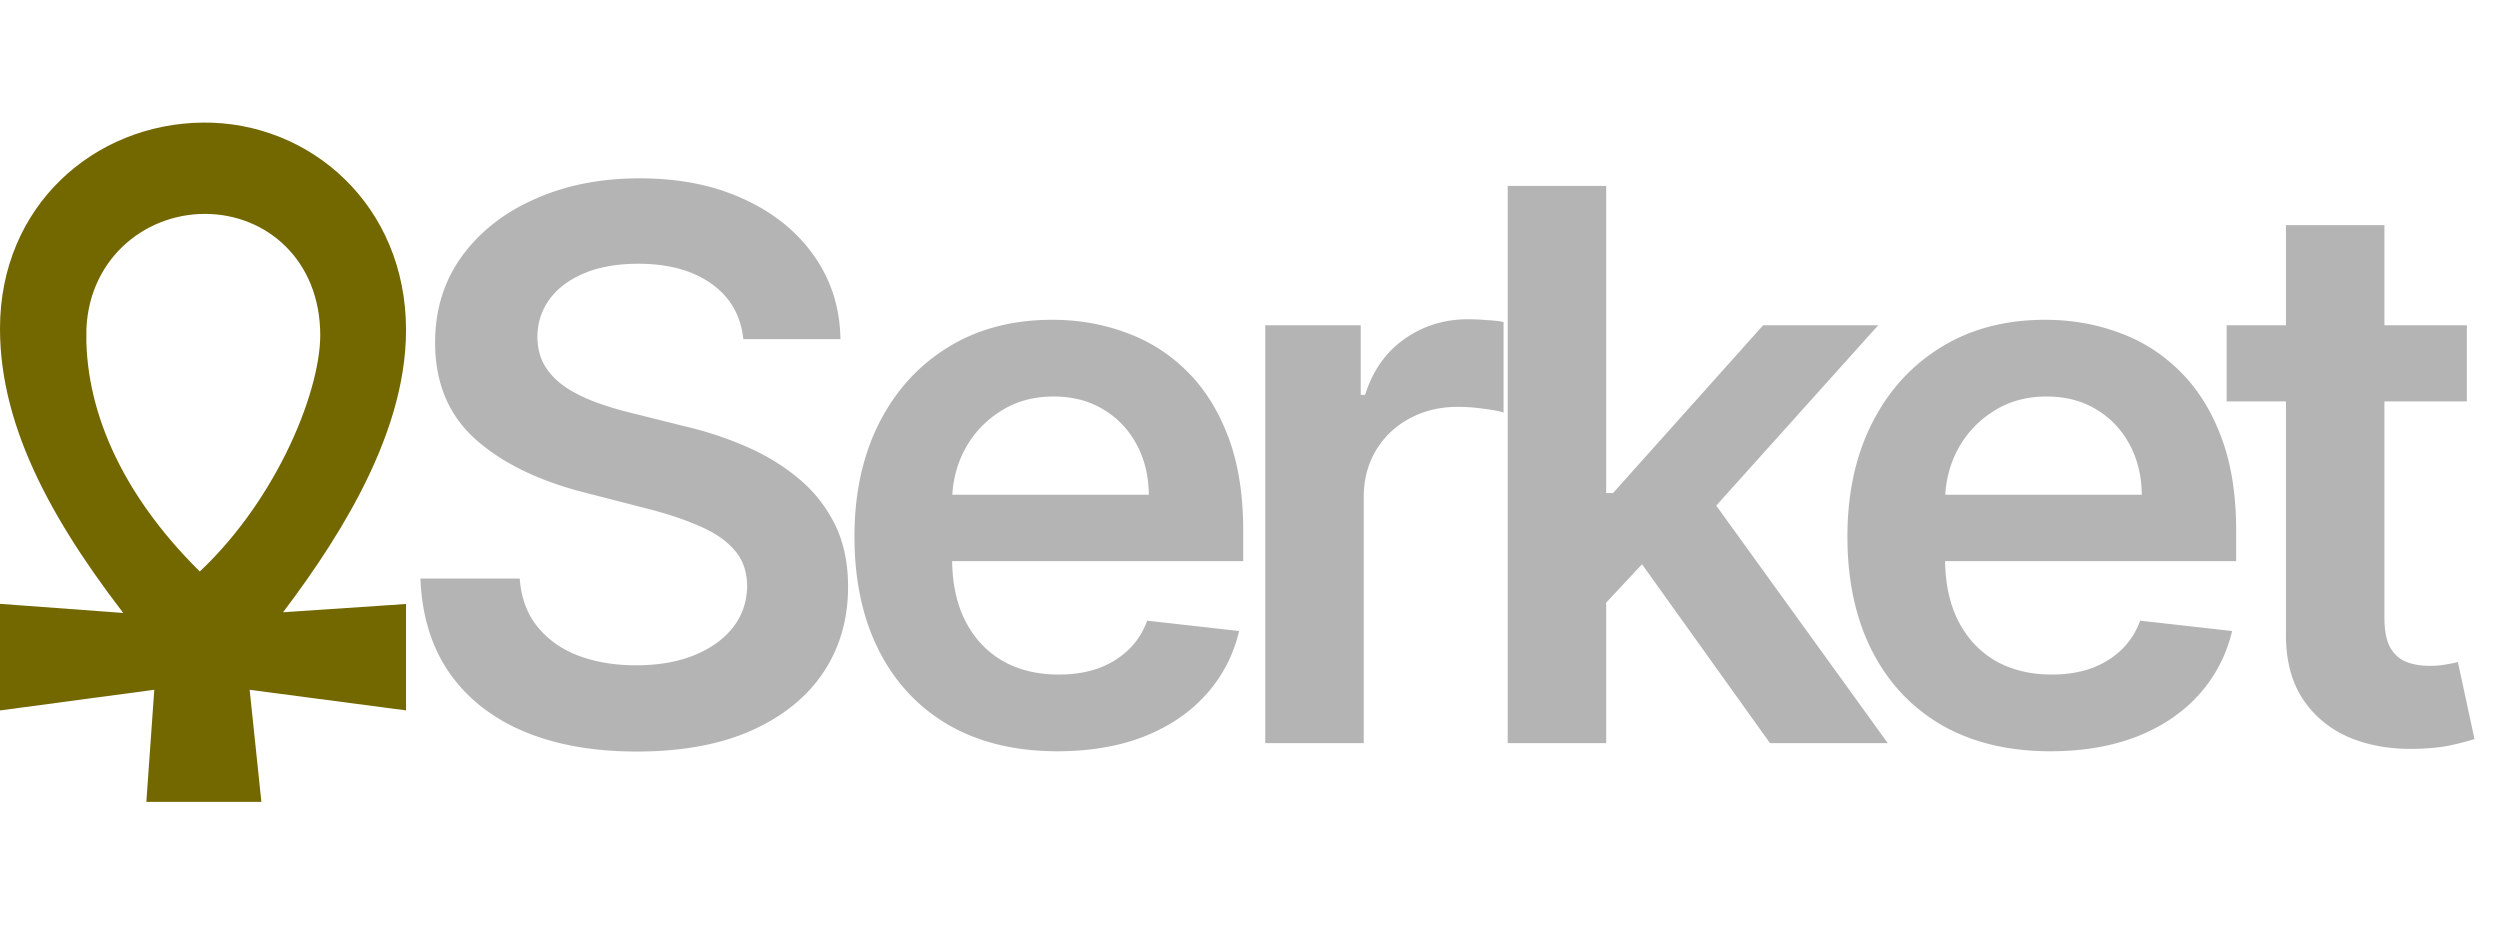 <svg xmlns="http://www.w3.org/2000/svg" width="979" height="363" fill="none"><path fill="#B4B4B4" d="M291.092 132.797c-.994-9.304-5.184-16.548-12.571-21.733-7.315-5.185-16.832-7.777-28.551-7.777-8.238 0-15.305 1.243-21.2 3.729-5.895 2.485-10.405 5.859-13.53 10.12-3.125 4.262-4.723 9.127-4.794 14.596 0 4.545 1.03 8.487 3.09 11.825 2.13 3.338 5.007 6.179 8.629 8.523 3.622 2.272 7.635 4.19 12.038 5.752a129.281 129.281 0 0 0 13.317 3.942l20.454 5.114a140.851 140.851 0 0 1 23.758 7.777c7.67 3.267 14.524 7.386 20.561 12.358 6.108 4.971 10.937 10.973 14.488 18.004 3.551 7.031 5.327 15.27 5.327 24.716 0 12.784-3.267 24.041-9.801 33.771-6.534 9.659-15.98 17.223-28.338 22.692-12.287 5.398-27.166 8.097-44.638 8.097-16.974 0-31.712-2.628-44.212-7.884-12.429-5.256-22.159-12.926-29.19-23.011-6.96-10.086-10.724-22.372-11.293-36.861h38.885c.568 7.599 2.912 13.92 7.032 18.963 4.119 5.043 9.481 8.807 16.086 11.293 6.676 2.485 14.134 3.728 22.372 3.728 8.594 0 16.123-1.278 22.586-3.835 6.534-2.628 11.647-6.25 15.341-10.866 3.693-4.688 5.575-10.157 5.646-16.407-.071-5.682-1.74-10.369-5.007-14.062-3.267-3.764-7.848-6.889-13.743-9.375-5.824-2.557-12.642-4.83-20.455-6.818l-24.822-6.392c-17.969-4.617-32.173-11.613-42.614-20.988-10.369-9.446-15.554-21.981-15.554-37.606 0-12.855 3.48-24.112 10.441-33.771 7.031-9.66 16.583-17.153 28.657-22.48 12.074-5.397 25.746-8.096 41.016-8.096 15.483 0 29.048 2.7 40.696 8.097 11.719 5.326 20.916 12.748 27.592 22.265 6.676 9.446 10.121 20.313 10.334 32.6h-38.033Zm122.991 161.399c-16.407 0-30.576-3.409-42.507-10.227-11.861-6.889-20.988-16.62-27.38-29.191-6.392-12.642-9.588-27.521-9.588-44.637 0-16.833 3.196-31.605 9.588-44.319 6.463-12.784 15.483-22.727 27.06-29.829 11.577-7.173 25.178-10.76 40.803-10.76 10.085 0 19.602 1.633 28.551 4.901 9.02 3.196 16.974 8.167 23.863 14.914 6.961 6.747 12.429 15.341 16.407 25.782 3.977 10.369 5.966 22.727 5.966 37.073v11.826H352.719v-25.995h97.159c-.071-7.386-1.669-13.956-4.794-19.708-3.125-5.824-7.493-10.405-13.104-13.743-5.539-3.338-12.002-5.007-19.389-5.007-7.883 0-14.808 1.917-20.774 5.752-5.966 3.765-10.618 8.736-13.956 14.915-3.267 6.108-4.936 12.82-5.007 20.135v22.692c0 9.517 1.74 17.685 5.22 24.503 3.48 6.747 8.345 11.932 14.595 15.554 6.25 3.551 13.566 5.326 21.946 5.326 5.611 0 10.689-.781 15.235-2.343 4.545-1.634 8.487-4.013 11.825-7.138 3.338-3.125 5.859-6.996 7.564-11.612l36.009 4.048c-2.273 9.517-6.606 17.827-12.998 24.929-6.321 7.031-14.417 12.5-24.289 16.406-9.873 3.835-21.165 5.753-33.878 5.753ZM495.472 291V127.364h37.393v27.272h1.705c2.983-9.446 8.096-16.725 15.341-21.839 7.315-5.185 15.66-7.777 25.035-7.777 2.131 0 4.51.106 7.138.319 2.699.143 4.936.391 6.711.746v35.476c-1.633-.568-4.225-1.065-7.777-1.491a71.426 71.426 0 0 0-10.12-.746c-7.032 0-13.353 1.527-18.963 4.581-5.54 2.983-9.908 7.138-13.104 12.464-3.196 5.327-4.794 11.47-4.794 18.431V291h-38.565Zm130.101-51.349-.106-46.556h6.179l58.806-65.731h45.064l-72.336 80.539h-7.99l-29.617 31.748ZM590.417 291V72.818h38.565V291h-38.565Zm102.699 0-53.267-74.467 25.994-27.167L739.245 291h-46.129Zm109.807 3.196c-16.407 0-30.576-3.409-42.508-10.227-11.86-6.889-20.987-16.62-27.379-29.191-6.392-12.642-9.588-27.521-9.588-44.637 0-16.833 3.196-31.605 9.588-44.319 6.463-12.784 15.483-22.727 27.06-29.829 11.577-7.173 25.177-10.76 40.802-10.76 10.086 0 19.603 1.633 28.552 4.901 9.019 3.196 16.974 8.167 23.863 14.914 6.96 6.747 12.429 15.341 16.406 25.782 3.978 10.369 5.966 22.727 5.966 37.073v11.826H741.559v-25.995h97.159c-.071-7.386-1.669-13.956-4.794-19.708-3.125-5.824-7.493-10.405-13.104-13.743-5.539-3.338-12.003-5.007-19.389-5.007-7.883 0-14.808 1.917-20.774 5.752-5.966 3.765-10.618 8.736-13.956 14.915-3.267 6.108-4.936 12.82-5.007 20.135v22.692c0 9.517 1.74 17.685 5.22 24.503 3.48 6.747 8.345 11.932 14.595 15.554 6.25 3.551 13.566 5.326 21.946 5.326 5.611 0 10.689-.781 15.235-2.343 4.545-1.634 8.487-4.013 11.825-7.138 3.338-3.125 5.859-6.996 7.564-11.612l36.008 4.048c-2.272 9.517-6.605 17.827-12.997 24.929-6.321 7.031-14.417 12.5-24.29 16.406-9.872 3.835-21.164 5.753-33.877 5.753Zm163.1-166.832v29.829h-94.07v-29.829h94.07Zm-70.845-39.205h38.565v153.622c0 5.185.782 9.162 2.344 11.932 1.634 2.699 3.764 4.546 6.392 5.54 2.628.994 5.54 1.491 8.736 1.491 2.415 0 4.616-.177 6.605-.532 2.06-.355 3.622-.675 4.687-.959l6.499 30.149c-2.06.71-5.007 1.491-8.842 2.344-3.764.852-8.381 1.349-13.85 1.491-9.659.284-18.359-1.172-26.101-4.368-7.741-3.267-13.885-8.309-18.43-15.128-4.474-6.818-6.676-15.34-6.605-25.568V88.159Z"/><path fill="#736700" stroke="#736700" stroke-width="8" d="M79.464 52.003h-.002C39.294 52.406 4.003 82.633 4 128.666c0 38.368 21.075 75.873 52.985 116.018l-48.69-3.594L4 240.773v32.864l4.532-.607 56.222-7.539-2.848 40.226-.304 4.283h36.311l-.462-4.416-4.193-40.083 57.22 7.53 4.522.595v-32.825l-4.268.287-48.475 3.259c13.376-17.049 25.735-34.89 35.115-52.933C148.057 170.861 155 149.812 155 129.211c0-46.56-35.647-77.583-75.536-77.208Zm-49.686 79.198c0-31.188 24.16-51.497 50.558-51.439 26.273.058 49.073 19.944 49.073 51.519 0 12.066-4.748 29.826-14.016 48.406-8.745 17.531-21.342 35.441-37.23 49.613-32.507-31.031-48.385-65.375-48.385-98.099Z"/></svg>